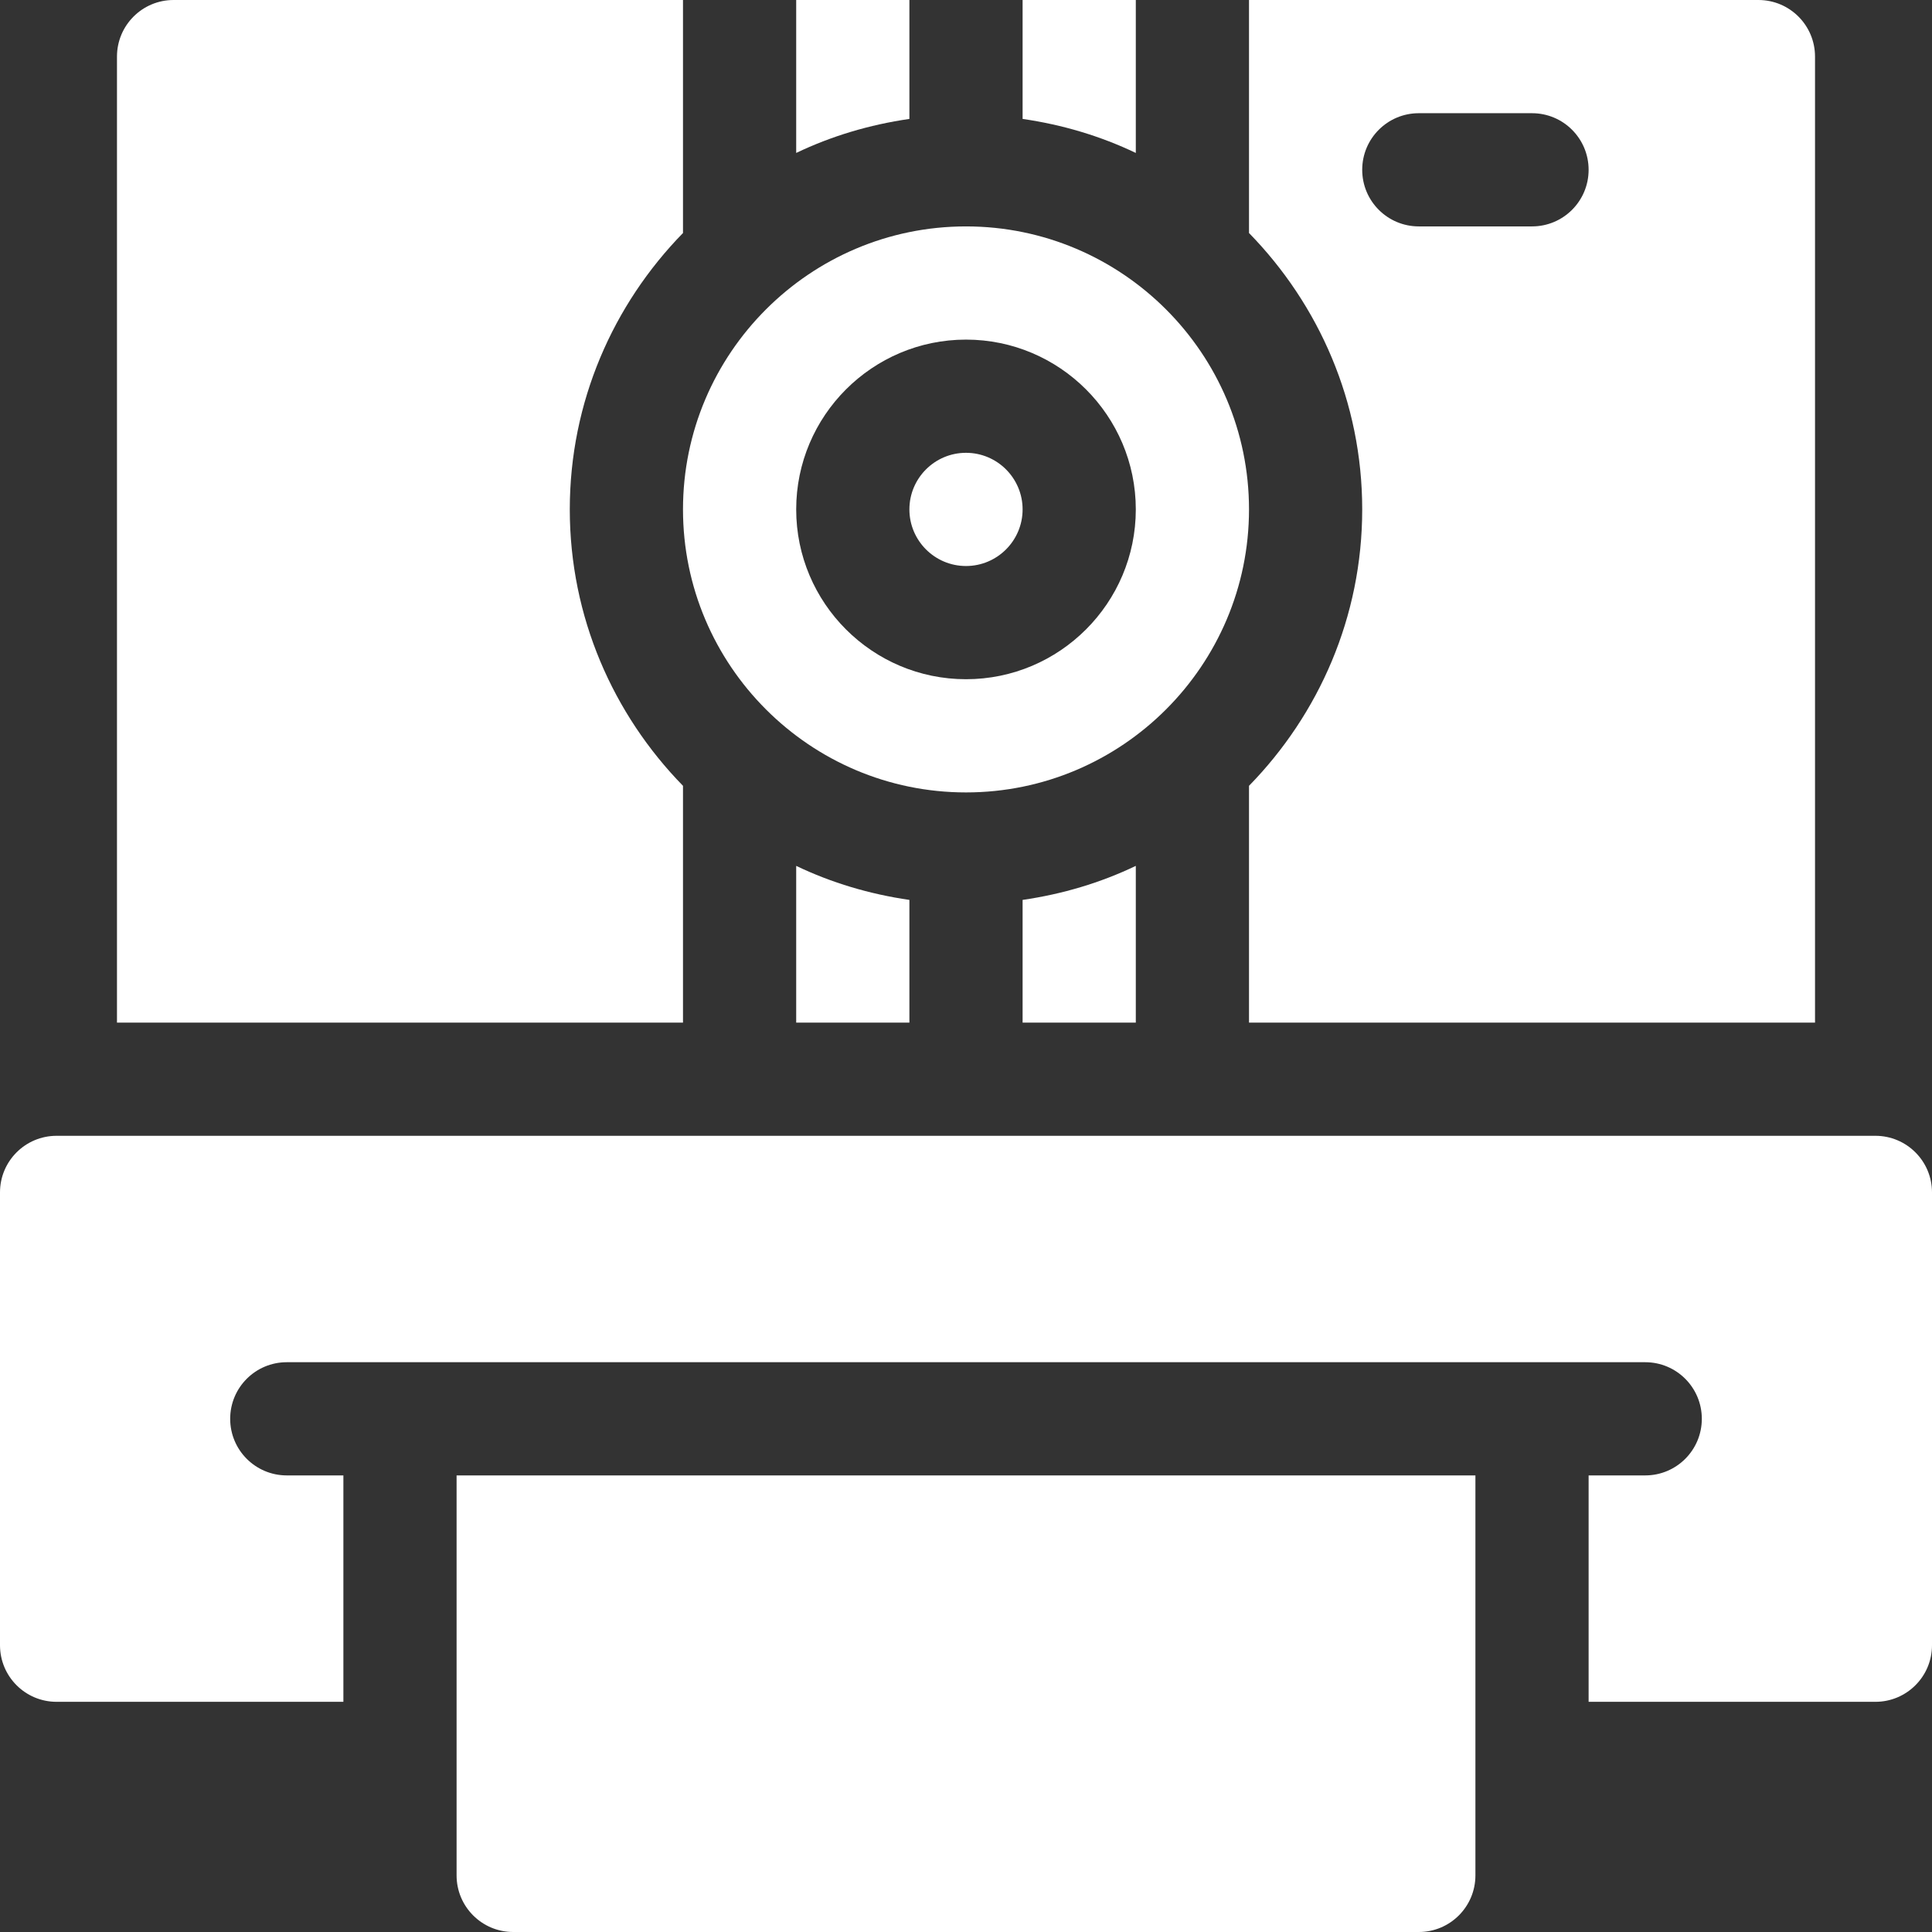 <svg height="512pt" viewBox="0 0 512 512" width="512pt" xmlns="http://www.w3.org/2000/svg">
<rect x="0" y="0" width="512" height="512" fill="#333333" stroke="none"/>
<defs>
        <style>.cls-1{fill: rgb(255, 255, 255);}</style>
    </defs>
<g class="cls-1">
<path d="m211 0v40.531c9.344-4.469 19.391-7.477 30-9.016v-31.516zm0 0"/><path d="m256 120c-8.277 0-15 6.723-15 15s6.723 15 15 15 15-6.723 15-15-6.723-15-15-15zm0 0" /><path d="m331 135c0-41.352-33.648-75-75-75s-75 33.648-75 75 33.648 75 75 75 75-33.648 75-75zm-75 45c-24.812 0-45-20.188-45-45s20.188-45 45-45 45 20.188 45 45-20.188 45-45 45zm0 0" /><path d="m241 271v-32.516c-10.609-1.539-20.656-4.547-30-9.016v41.531zm0 0" /><path d="m301 271v-41.531c-9.344 4.469-19.391 7.477-30 9.016v32.516zm0 0"/><path d="m271 0v31.516c10.609 1.539 20.656 4.547 30 9.016v-40.531zm0 0" /><path d="m181 0h-135c-8.289 0-15 6.711-15 15v256h150v-62.75c-18.5-18.938-30-44.754-30-73.25s11.5-54.312 30-73.25zm0 0" /><path d="m481 15c0-8.289-6.711-15-15-15h-135v61.75c18.5 18.938 30 44.754 30 73.25s-11.5 54.312-30 73.25v62.75h150zm-75 45h-30c-8.289 0-15-6.711-15-15s6.711-15 15-15h30c8.289 0 15 6.711 15 15s-6.711 15-15 15zm0 0" /><path d="m497 301h-482c-8.289 0-15 6.711-15 15v120c0 8.289 6.711 15 15 15h76v-60h-15c-8.289 0-15-6.711-15-15s6.711-15 15-15h360c8.289 0 15 6.711 15 15s-6.711 15-15 15h-15v60h76c8.289 0 15-6.711 15-15v-120c0-8.289-6.711-15-15-15zm0 0" /><path d="m121 497c0 8.285 6.715 15 15 15h240c8.285 0 15-6.715 15-15v-106h-270zm0 0" />

</g>
</svg>